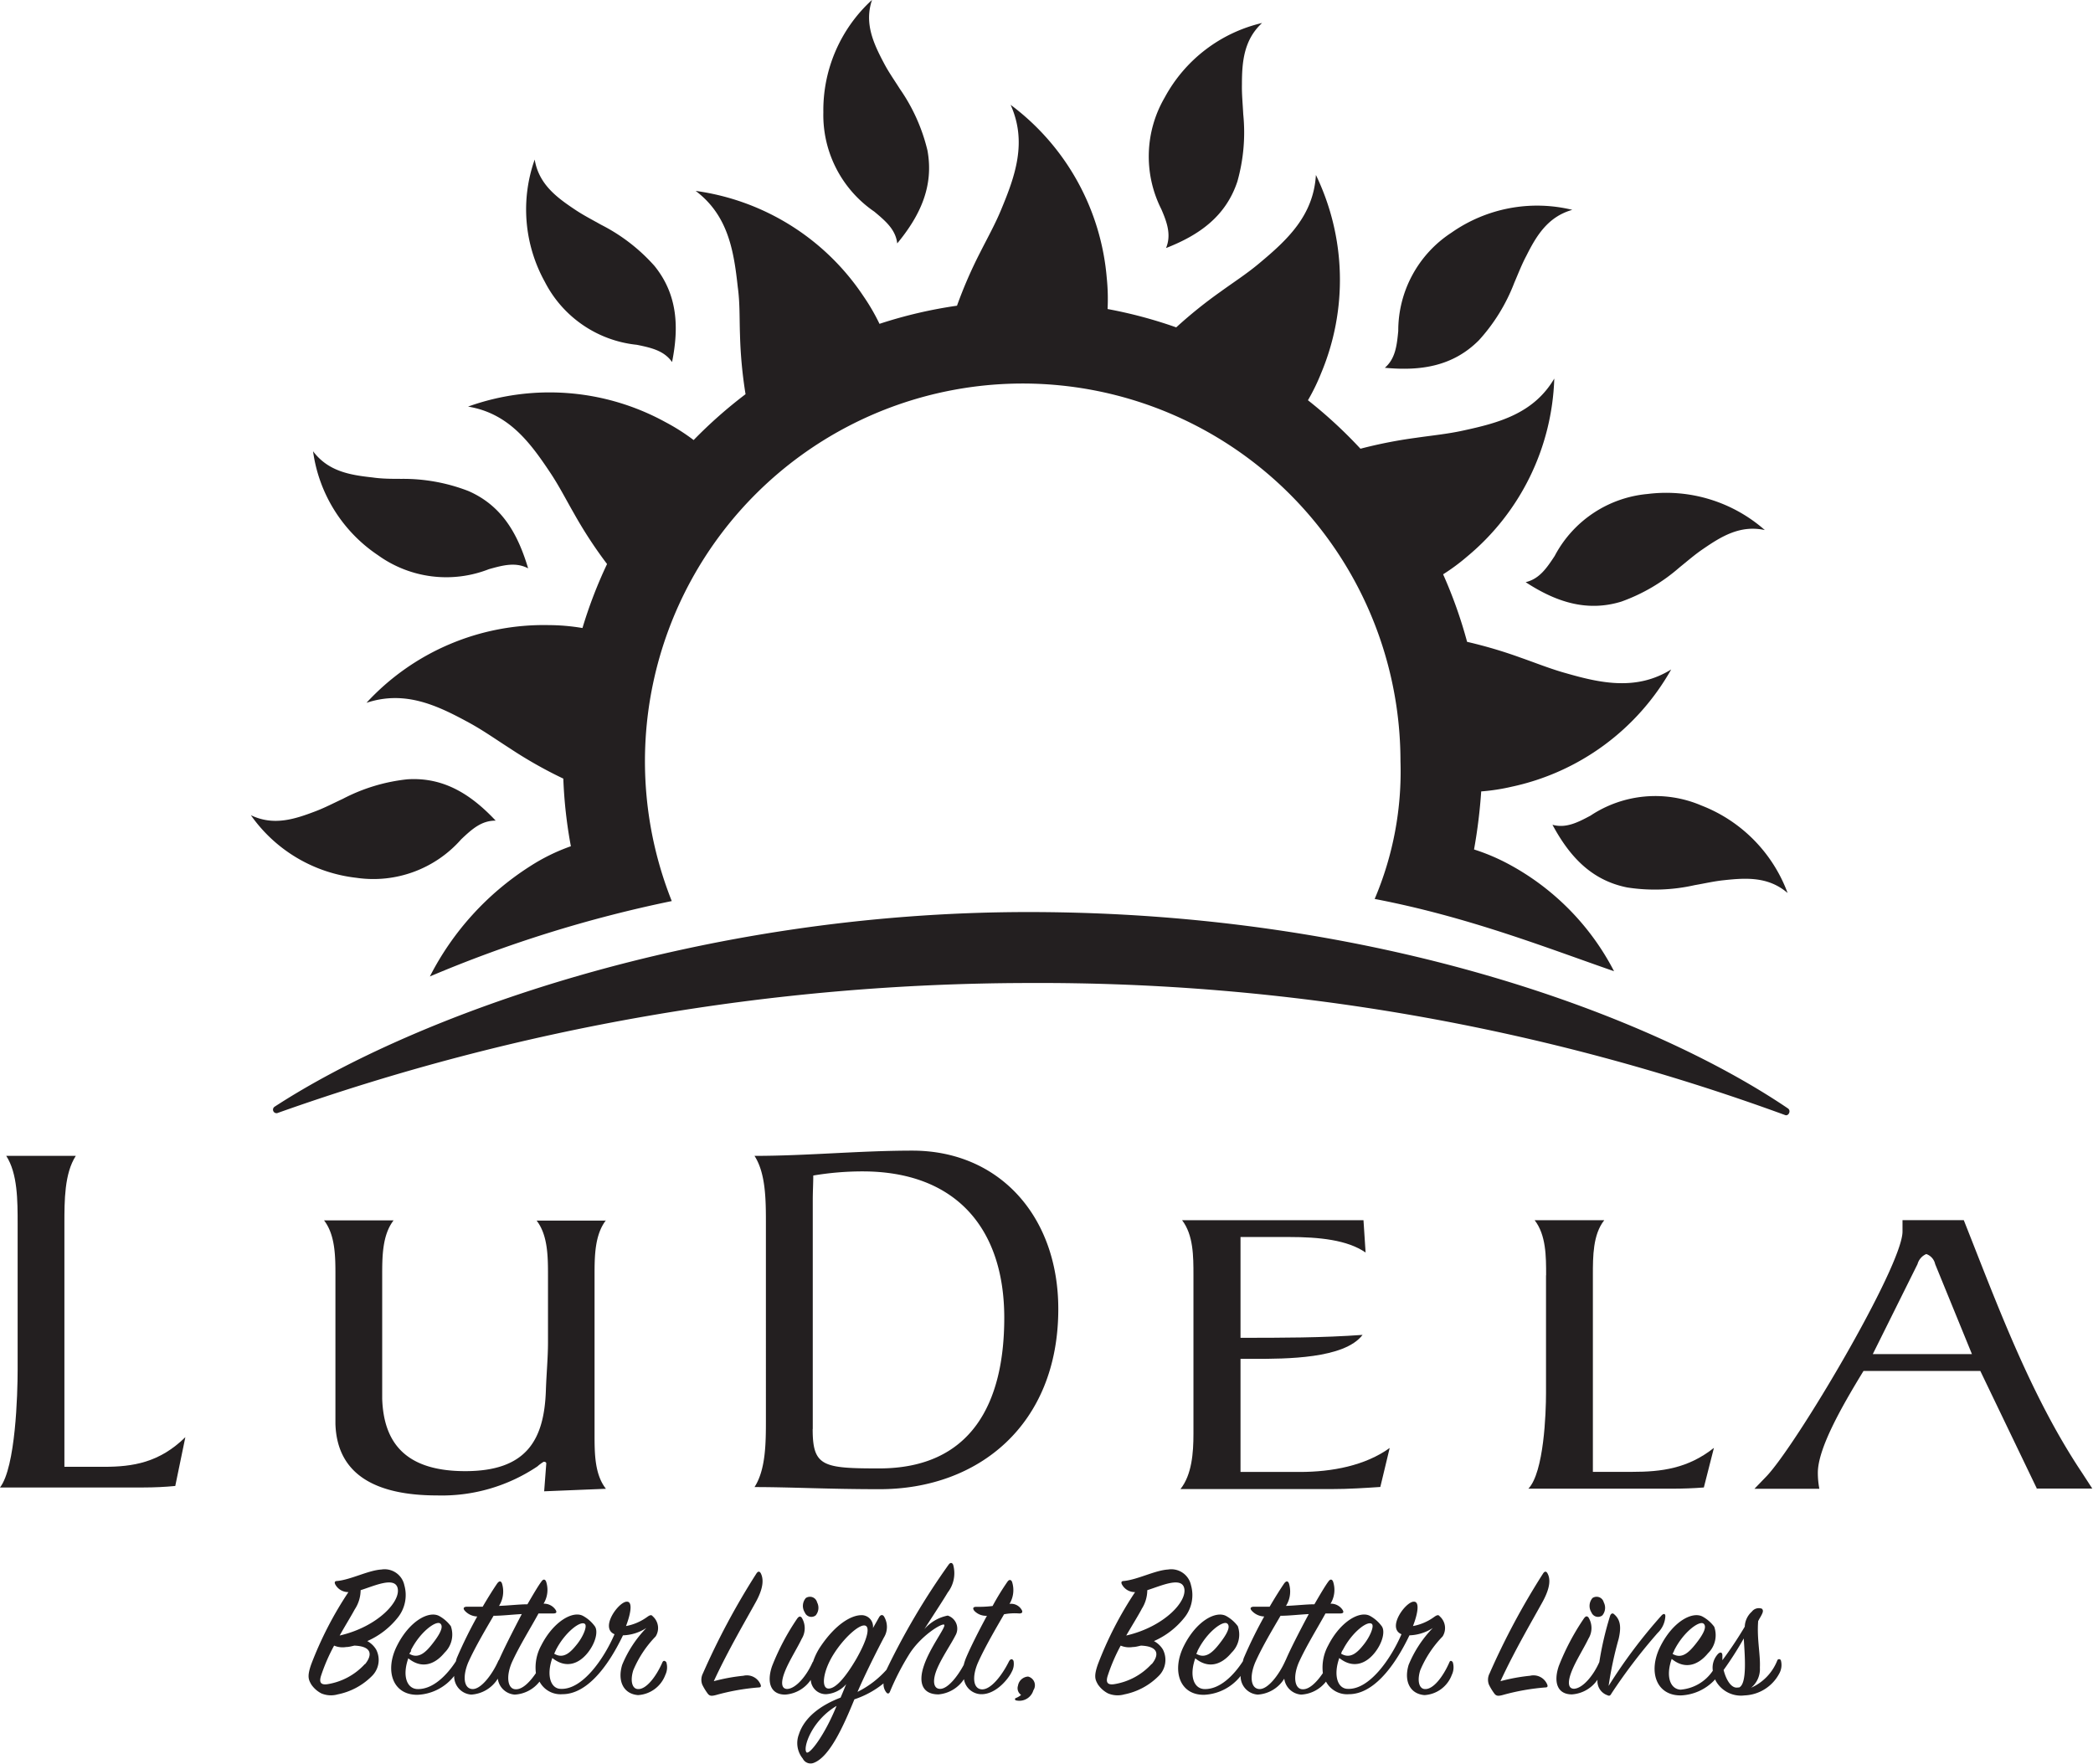 <svg id="Layer_1" data-name="Layer 1" xmlns="http://www.w3.org/2000/svg" viewBox="0 0 207.66 175"><defs><style>.cls-1{fill:#231f20;}</style></defs><title>LuDela logo b_w final</title><path class="cls-1" d="M293.94,339.9c0-2.32,0-5-1.13-6.75h6.9c-1.13,1.75-1.13,4.43-1.13,6.75V364h3.91c2.88,0,5.51-.41,8.09-2.94l-1,4.84c-1,.1-2.11.15-3.14,0.15H292.19c1.55-2,1.75-9.27,1.75-11.69V339.9Z" transform="translate(-292.19 -218.47)"/><path class="cls-1" d="M352.31,339.54c-1.13,1.46-1.13,3.63-1.13,5.51v15.7c0,1.88,0,4,1.13,5.43l-6.13.25,0.21-2.76c0-.12-0.1-0.17-0.26-0.17a4.13,4.13,0,0,0-.62.46,17,17,0,0,1-9.94,2.88c-6,0-9.94-2-10.1-7.1V345.06c0-1.88,0-4.05-1.13-5.51h6.9c-1.13,1.46-1.13,3.63-1.13,5.51v12.19c0.15,4.47,2.42,7.18,8.24,7.18,6,0,7.83-3,8-8,0.05-1.59.21-3.22,0.21-4.8v-6.55c0-1.88,0-4.05-1.13-5.51h6.9Z" transform="translate(-292.19 -218.47)"/><path class="cls-1" d="M368.18,339.9c0-2.32,0-5-1.13-6.75,5.2,0,10.41-.52,15.66-0.52,8.6,0,14.48,6.49,14.48,15.71,0,11.49-7.93,17.88-17.72,17.88-5.2,0-8.81-.21-12.42-0.21,1.13-1.75,1.13-4.43,1.13-6.75V339.9Zm4.64,20.35c0,3.71,1,3.91,6.59,3.91,9.17,0,12.42-6.49,12.42-14.94,0-8.91-4.84-14.53-14.06-14.53a29.52,29.52,0,0,0-4.89.41c0,0.77-.05,1.6-0.05,2.42v22.72Z" transform="translate(-292.19 -218.47)"/><path class="cls-1" d="M415.23,364.51h5.93c3.19,0,6.49-.63,8.91-2.38L429.14,366c-1.39.09-3.09,0.21-4.94,0.21H409.31c1.13-1.42,1.29-3.59,1.29-5.47V345c0-1.88,0-4-1.13-5.47h18l0.21,3.21c-1.8-1.25-4.58-1.54-7.62-1.54h-4.79v10c4,0,8.14,0,12.11-.29-1.8,2.38-7.62,2.38-10.82,2.38h-1.29v11.23Z" transform="translate(-292.19 -218.47)"/><path class="cls-1" d="M445.59,345c0-1.88,0-4-1.14-5.47h6.91c-1.13,1.42-1.13,3.59-1.13,5.47v19.5h3.92c2.88,0,5.51-.33,8.09-2.38l-1,3.93c-1,.08-2.11.12-3.14,0.12H443.83c1.55-1.63,1.75-7.52,1.75-9.48V345Z" transform="translate(-292.19 -218.47)"/><path class="cls-1" d="M494.29,366.18l-5.62-11.69H477.08c-2.22,3.63-4.53,7.72-4.53,10.1a8.41,8.41,0,0,0,.15,1.59h-6.44L467.4,365c2.93-3,13.55-20.92,13.55-24.34l0-1.13h6.08c3.3,8.31,6.59,17.37,11.75,25.09l1,1.54h-5.56Zm-10.1-22.29a1.36,1.36,0,0,0-.88-1,1.52,1.52,0,0,0-.87,1L478,352.82h9.84Z" transform="translate(-292.19 -218.47)"/><path class="cls-1" d="M328.63,381.29a7.93,7.93,0,0,0,3-2.3,3.57,3.57,0,0,0,.68-3.23,2,2,0,0,0-2.28-1.57c-1.3.08-3,1-4.39,1.14-0.23,0-.29.12-0.19,0.33a1.45,1.45,0,0,0,1.31.77,36.07,36.07,0,0,0-3.69,7.16c-0.44,1.24-.25,1.55,0,2a2.73,2.73,0,0,0,1,.89,2.45,2.45,0,0,0,1.62.1,6.6,6.6,0,0,0,3.38-1.8,2.24,2.24,0,0,0,.44-2.65A2.32,2.32,0,0,0,328.63,381.29Zm-1.24-3.15a3.5,3.5,0,0,0,.58-1.9c1.33-.42,3.25-1.31,3.64-0.31,0.48,1.31-1.89,3.93-5.72,4.81C326.44,379.76,327,378.86,327.39,378.14Zm1,5.43a6.38,6.38,0,0,1-3.73,2c-0.62.08-.83-0.16-0.62-0.83a18,18,0,0,1,1.3-3,2.17,2.17,0,0,0,1.2.14c0.27,0,.54-0.08.81-0.14C329.13,381.81,329.13,382.68,328.42,383.57Z" transform="translate(-292.19 -218.47)"/><path class="cls-1" d="M357.92,383.38c-0.62,1.43-1.61,2.71-2.42,2.67-0.58,0-.81-0.79-0.48-1.86a10.8,10.8,0,0,1,2.22-3.36,1.55,1.55,0,0,0-.29-2c-0.14-.19-0.31-0.1-0.54.06a5.17,5.17,0,0,1-2.11.91c0.48-1.26.68-2.44,0.08-2.42-0.81,0-2.71,2.61-1.22,3.23-1.06,2.46-3.19,5.51-5.32,5.42-1,0-1.47-1.3-.85-3.06,1.35,1.08,2.65.6,3.56-.58,0.77-1,1-2.13.64-2.59a3.54,3.54,0,0,0-1.14-1c-1-.56-2.94.52-4.16,2.92a4.57,4.57,0,0,0-.53,2.75c-0.63.93-1.36,1.63-2,1.6-0.79,0-1-1.22-.39-2.65,0.73-1.62,1.92-3.52,2.65-4.87,0.62,0,1.12,0,1.45,0s0.39-.12.25-0.35a1.38,1.38,0,0,0-1.2-.62,2.61,2.61,0,0,0,.25-2.2c-0.1-.23-0.27-0.27-0.46,0-0.31.41-.81,1.26-1.39,2.26-0.79,0-1.8.12-2.82,0.16a2.67,2.67,0,0,0,.29-2.24c-0.1-.25-0.27-0.25-0.46,0-0.31.45-.87,1.32-1.45,2.32-0.56,0-1.1,0-1.55,0-0.29,0-.44.12-0.25,0.37a1.74,1.74,0,0,0,1.26.6,44.56,44.56,0,0,0-2,4.06c-0.06.13-.08,0.26-0.12,0.39l0,0c-0.83,1.28-2.24,2.82-3.85,2.75-1-.06-1.49-1.28-0.87-3.05,1.35,1.1,2.65.6,3.6-.56a2.5,2.5,0,0,0,.62-2.63,3.59,3.59,0,0,0-1.14-1c-1-.56-2.94.44-4.2,2.94s-0.41,4.91,2.05,4.87a4.88,4.88,0,0,0,3.62-1.87,1.82,1.82,0,0,0,1.7,1.85,3.34,3.34,0,0,0,2.63-1.58,1.82,1.82,0,0,0,1.68,1.58,3.34,3.34,0,0,0,2.46-1.29,2.36,2.36,0,0,0,2.28,1.25c2.3,0,4.39-2.48,6-5.84a4.5,4.5,0,0,0,2.32-.73,11.51,11.51,0,0,0-2.4,3.66c-0.48,1.57.1,2.88,1.57,3a3.08,3.08,0,0,0,2.71-2,1.73,1.73,0,0,0,.1-1.26C358.14,383.19,358,383.23,357.92,383.38Zm-10.6-1.16c0.89-1.78,2.48-3,2.9-2.63,0.25,0.21-.15,1.22-0.77,2s-1.33,1.53-2.28.95C347.23,382.45,347.27,382.32,347.33,382.22Zm-14.37,0c0.91-1.84,2.51-3,2.92-2.67s-0.16,1.22-.77,2-1.35,1.57-2.3,1C332.84,382.49,332.9,382.38,333,382.26Zm8.72,0.95c-0.62,1.43-1.76,2.92-2.61,2.88s-1-1.24-.41-2.65c0.72-1.59,1.76-3.33,2.51-4.62,0.83,0,1.84-.12,2.8-0.17C343.07,380.31,342.13,382.16,341.68,383.21Z" transform="translate(-292.19 -218.47)"/><path class="cls-1" d="M367.69,374.6c-0.12-.25-0.29-0.27-0.46,0a72.65,72.65,0,0,0-5.3,9.9,1.36,1.36,0,0,0-.06,1.12,5.62,5.62,0,0,0,.5.83c0.21,0.31.41,0.31,0.87,0.19a22.14,22.14,0,0,1,4.22-.75c0.25,0,.25-0.13.19-0.29a1.47,1.47,0,0,0-1.7-.87,18.24,18.24,0,0,0-2.94.54c1.43-3.09,3.19-6.07,4.2-7.91C368,375.9,367.92,375.09,367.69,374.6Z" transform="translate(-292.19 -218.47)"/><path class="cls-1" d="M373.12,378.74a1.17,1.17,0,0,0,.14-1.29,0.73,0.73,0,0,0-1.12-.43,1.2,1.2,0,0,0-.1,1.43A0.7,0.7,0,0,0,373.12,378.74Z" transform="translate(-292.19 -218.47)"/><path class="cls-1" d="M392.3,383.3c-0.72,1.45-1.82,2.82-2.69,2.78s-1-1.24-.39-2.65c0.73-1.62,1.84-3.5,2.59-4.8a5.75,5.75,0,0,1,1.51-.08c0.29,0,.37-0.14.23-0.37a1.21,1.21,0,0,0-1.2-.58,2.64,2.64,0,0,0,.25-2.19c-0.1-.23-0.29-0.25-0.46,0a24.76,24.76,0,0,0-1.47,2.4,11,11,0,0,1-1.61.08c-0.29,0-.41.12-0.21,0.39a1.6,1.6,0,0,0,1.26.5c-0.83,1.53-1.64,3.15-2.05,4.12a4.88,4.88,0,0,0-.25.75c-0.62,1.16-1.57,2.35-2.31,2.38s-0.81-.87-0.33-2,1.37-2.42,1.8-3.27a1.36,1.36,0,0,0-.75-2,4.12,4.12,0,0,0-2.32,1.35c0.83-1.3,1.86-2.86,2.32-3.64a3.12,3.12,0,0,0,.54-2.75c-0.1-.23-0.29-0.25-0.46,0a70.6,70.6,0,0,0-6.16,10.42,9.53,9.53,0,0,1-2.87,2.19c0.81-1.88,2-4.22,2.61-5.38a2,2,0,0,0,0-2.13c-0.14-.17-0.33-0.15-0.48.12L378.8,380a1.13,1.13,0,0,0-1.14-1.28c-1,0-2.55.87-4.06,3.11a6.2,6.2,0,0,0-.74,1.5l-0.05.06c-0.58,1.33-1.64,2.61-2.51,2.65-0.62,0-.66-0.71-0.19-1.84,0.41-1,1.22-2.28,1.62-3.13a2,2,0,0,0,0-2.11c-0.15-.17-0.29-0.12-0.46.12a23.85,23.85,0,0,0-2.48,4.7c-0.54,1.58-.17,2.82,1.3,2.82a3.34,3.34,0,0,0,2.54-1.46,1.5,1.5,0,0,0,1.52,1.42,2.88,2.88,0,0,0,2-1c-0.19.44-.37,0.91-0.56,1.34-1.91.73-3.58,1.91-4.14,3.65a2.43,2.43,0,0,0,.39,2.4,0.86,0.86,0,0,0,1.12.41c1.57-.62,2.94-3.69,4-6.29a9.17,9.17,0,0,0,2.89-1.58,1.32,1.32,0,0,0,.3.92c0.12,0.13.25,0.1,0.33-.08a25.34,25.34,0,0,1,1.88-3.67c1.12-1.84,3.23-3.15,3.5-3s-1.37,2.19-2,4.06c-0.58,1.68-.17,2.86,1.45,2.86a3.37,3.37,0,0,0,2.52-1.51,1.77,1.77,0,0,0,1.66,1.49c1.55,0.06,2.82-1.64,3.07-2.2a1.62,1.62,0,0,0,.19-1.1C392.63,383,392.42,383.07,392.3,383.3Zm-20.11,9c-0.33-.46.52-3.11,3-4.58C374,390.67,372.44,392.68,372.19,392.31ZM374.4,386c-0.77,0-.56-1.72.48-3.38s2.48-2.92,3.07-2.88,0.39,1.24-.83,3.37C376.14,384.77,375.15,386,374.4,386Z" transform="translate(-292.19 -218.47)"/><path class="cls-1" d="M394.19,384.81a1.08,1.08,0,0,0-1,.91,0.8,0.8,0,0,0,.31.91,1.69,1.69,0,0,1-.52.31,0.12,0.12,0,0,0,0,.23,1.45,1.45,0,0,0,1.74-1A0.89,0.89,0,0,0,394.19,384.81Z" transform="translate(-292.19 -218.47)"/><path class="cls-1" d="M406.68,381.29a7.93,7.93,0,0,0,3-2.3,3.56,3.56,0,0,0,.68-3.23,2,2,0,0,0-2.28-1.57c-1.3.08-3,1-4.39,1.14-0.23,0-.29.12-0.19,0.33a1.44,1.44,0,0,0,1.31.77,36.13,36.13,0,0,0-3.69,7.16c-0.44,1.24-.25,1.55,0,2a2.73,2.73,0,0,0,1,.89,2.45,2.45,0,0,0,1.62.1,6.6,6.6,0,0,0,3.38-1.8,2.24,2.24,0,0,0,.45-2.65A2.32,2.32,0,0,0,406.68,381.29Zm-1.24-3.15a3.49,3.49,0,0,0,.58-1.9c1.33-.42,3.25-1.31,3.63-0.31,0.48,1.31-1.9,3.93-5.72,4.81C404.5,379.76,405.06,378.86,405.45,378.14Zm1,5.43a6.38,6.38,0,0,1-3.73,2c-0.62.08-.83-0.16-0.62-0.83a18.06,18.06,0,0,1,1.29-3,2.17,2.17,0,0,0,1.2.14c0.27,0,.54-0.08.81-0.14C407.19,381.81,407.19,382.68,406.47,383.57Z" transform="translate(-292.19 -218.47)"/><path class="cls-1" d="M436,383.38c-0.62,1.43-1.6,2.71-2.42,2.67-0.58,0-.81-0.79-0.48-1.86a10.82,10.82,0,0,1,2.22-3.36,1.55,1.55,0,0,0-.29-2c-0.13-.19-0.31-0.1-0.54.06a5.16,5.16,0,0,1-2.11.91c0.49-1.26.68-2.44,0.08-2.42-0.81,0-2.71,2.61-1.22,3.23-1.06,2.46-3.19,5.51-5.32,5.42-1,0-1.47-1.3-.85-3.06,1.35,1.08,2.65.6,3.56-.58,0.77-1,1-2.13.64-2.59a3.55,3.55,0,0,0-1.14-1c-1-.56-2.94.52-4.16,2.92a4.57,4.57,0,0,0-.53,2.75c-0.63.93-1.36,1.63-2,1.6-0.79,0-1-1.22-.39-2.65,0.73-1.62,1.91-3.52,2.65-4.87,0.62,0,1.12,0,1.45,0s0.39-.12.25-0.35a1.39,1.39,0,0,0-1.2-.62,2.61,2.61,0,0,0,.25-2.2c-0.1-.23-0.27-0.27-0.46,0-0.31.41-.81,1.26-1.39,2.26-0.79,0-1.8.12-2.82,0.16a2.67,2.67,0,0,0,.29-2.24c-0.1-.25-0.27-0.25-0.46,0-0.31.45-.87,1.32-1.45,2.32-0.56,0-1.1,0-1.55,0-0.29,0-.45.12-0.25,0.37a1.74,1.74,0,0,0,1.26.6,44.3,44.3,0,0,0-2,4.06c-0.06.13-.08,0.26-0.12,0.39l0,0c-0.83,1.28-2.24,2.82-3.85,2.75-1-.06-1.49-1.28-0.87-3.05,1.35,1.1,2.65.6,3.6-.56a2.5,2.5,0,0,0,.62-2.63,3.6,3.6,0,0,0-1.14-1c-1-.56-2.94.44-4.2,2.94s-0.41,4.91,2,4.87a4.88,4.88,0,0,0,3.62-1.87,1.82,1.82,0,0,0,1.7,1.85,3.33,3.33,0,0,0,2.63-1.58,1.82,1.82,0,0,0,1.68,1.58,3.34,3.34,0,0,0,2.46-1.29,2.37,2.37,0,0,0,2.28,1.25c2.3,0,4.39-2.48,6-5.84a4.5,4.5,0,0,0,2.32-.73,11.54,11.54,0,0,0-2.4,3.66c-0.48,1.57.1,2.88,1.57,3a3.08,3.08,0,0,0,2.71-2,1.73,1.73,0,0,0,.1-1.26C436.19,383.19,436.06,383.23,436,383.38Zm-10.6-1.16c0.89-1.78,2.48-3,2.9-2.63,0.25,0.21-.16,1.22-0.77,2s-1.33,1.53-2.28.95C425.28,382.45,425.32,382.32,425.38,382.22Zm-14.37,0c0.91-1.84,2.51-3,2.92-2.67s-0.16,1.22-.77,2-1.35,1.57-2.3,1C410.9,382.49,411,382.38,411,382.26Zm8.72,0.95c-0.62,1.43-1.76,2.92-2.61,2.88s-1-1.24-.41-2.65c0.71-1.59,1.76-3.33,2.51-4.62,0.83,0,1.84-.12,2.8-0.17C421.13,380.31,420.18,382.16,419.74,383.21Z" transform="translate(-292.19 -218.47)"/><path class="cls-1" d="M445.74,374.6c-0.12-.25-0.29-0.27-0.46,0a72.72,72.72,0,0,0-5.3,9.9,1.35,1.35,0,0,0-.06,1.12,5.58,5.58,0,0,0,.5.83c0.21,0.31.41,0.31,0.87,0.19a22.13,22.13,0,0,1,4.22-.75c0.25,0,.25-0.13.19-0.29a1.47,1.47,0,0,0-1.7-.87,18.22,18.22,0,0,0-2.94.54c1.43-3.09,3.19-6.07,4.2-7.91C446.05,375.9,446,375.09,445.74,374.6Z" transform="translate(-292.19 -218.47)"/><path class="cls-1" d="M451.17,378.74a1.17,1.17,0,0,0,.14-1.29,0.73,0.73,0,0,0-1.12-.43,1.2,1.2,0,0,0-.1,1.43A0.7,0.7,0,0,0,451.17,378.74Z" transform="translate(-292.19 -218.47)"/><path class="cls-1" d="M457.42,378.82c0-.25-0.16-0.29-0.37-0.08a51.35,51.35,0,0,0-5.26,7,36.73,36.73,0,0,1,1-4.68c0.27-1.18.17-1.9-.46-2.44-0.15-.14-0.31-0.06-0.39.16a32.06,32.06,0,0,0-1.07,4.59h0c-0.58,1.33-1.64,2.61-2.51,2.65-0.62,0-.66-0.71-0.19-1.84,0.41-1,1.22-2.28,1.62-3.13a2,2,0,0,0,0-2.11c-0.16-.17-0.29-0.12-0.46.12a23.77,23.77,0,0,0-2.48,4.7c-0.54,1.58-.17,2.82,1.3,2.82a3.34,3.34,0,0,0,2.54-1.46,1.47,1.47,0,0,0,1,1.55c0.19,0.1.29,0,.39-0.19a55,55,0,0,1,4.58-6A2.47,2.47,0,0,0,457.42,378.82Z" transform="translate(-292.19 -218.47)"/><path class="cls-1" d="M468.89,383.23a0.19,0.19,0,0,0-.37,0,4.94,4.94,0,0,1-2.59,2.69,2.4,2.4,0,0,0,.87-2c0.06-1.33-.31-2.84-0.17-4.62,0.08-.13.13-0.25,0.21-0.37,0.25-.44.35-0.66,0.16-0.85a0.87,0.87,0,0,0-1,.29,2.09,2.09,0,0,0-.7,1.49,37.82,37.82,0,0,1-2.22,3.33c0-.15,0-0.31,0-0.46,0-.31-0.17-0.39-0.41-0.19a2,2,0,0,0-.54,1.69,4.26,4.26,0,0,1-3.21,1.88c-1-.06-1.49-1.28-0.87-3.05,1.35,1.1,2.65.6,3.6-.56a2.5,2.5,0,0,0,.62-2.63,3.59,3.59,0,0,0-1.14-1c-1-.56-2.94.44-4.2,2.94s-0.41,4.91,2.05,4.87a4.86,4.86,0,0,0,3.38-1.59l0.06,0.14a2.86,2.86,0,0,0,2.86,1.45,4.07,4.07,0,0,0,3.42-2.13A1.75,1.75,0,0,0,468.89,383.23Zm-10.6-1c0.91-1.84,2.51-3,2.92-2.67s-0.15,1.22-.77,2-1.35,1.57-2.3,1C458.17,382.49,458.23,382.38,458.29,382.26Zm6.4,3.65c-0.64.19-1.2-.6-1.49-1.72a34,34,0,0,0,2-3.13C465.29,382.61,465.58,385.64,464.69,385.91Z" transform="translate(-292.19 -218.47)"/><path class="cls-1" d="M378.94,239.47c1.11,0.93,2.11,1.77,2.27,3.15,2.21-2.68,3.66-5.6,3-9.22a18,18,0,0,0-2.74-6.11c-0.52-.83-1.09-1.63-1.55-2.5-1.06-2-2-4-1.21-6.33a14.81,14.81,0,0,0-4.83,11.16A11.61,11.61,0,0,0,378.94,239.47Z" transform="translate(-292.19 -218.47)"/><path class="cls-1" d="M407.88,243.08c3.23-1.26,5.92-3.1,7.08-6.61a17.91,17.91,0,0,0,.58-6.67c-0.05-1-.15-2-0.13-2.93,0-2.22.17-4.43,2-6.12a14.81,14.81,0,0,0-9.66,7.39,11.61,11.61,0,0,0-.34,11.08C408,240.57,408.41,241.8,407.88,243.08Z" transform="translate(-292.19 -218.47)"/><path class="cls-1" d="M438.92,252.23a18,18,0,0,0,3.51-5.7c0.39-.9.74-1.82,1.2-2.68,1-2,2.14-3.88,4.56-4.56a14.8,14.8,0,0,0-12,2.27,11.6,11.6,0,0,0-5.27,9.75c-0.14,1.44-.28,2.74-1.33,3.65C433.08,255.29,436.31,254.85,438.92,252.23Z" transform="translate(-292.19 -218.47)"/><path class="cls-1" d="M443.56,276.23c2.91,1.9,6,3,9.49,1.93a17.94,17.94,0,0,0,5.77-3.39c0.76-.61,1.5-1.26,2.31-1.81,1.83-1.26,3.71-2.43,6.16-1.9a14.81,14.81,0,0,0-11.63-3.58,11.6,11.6,0,0,0-9.22,6.15C445.65,274.83,444.92,275.91,443.56,276.23Z" transform="translate(-292.19 -218.47)"/><path class="cls-1" d="M461,298.39a11.61,11.61,0,0,0-11,1c-1.27.68-2.44,1.28-3.78,0.91,1.65,3.06,3.8,5.5,7.42,6.22a17.88,17.88,0,0,0,6.69-.23c1-.17,1.92-0.39,2.9-0.49,2.21-.24,4.42-0.37,6.32,1.27A14.82,14.82,0,0,0,461,298.39Z" transform="translate(-292.19 -218.47)"/><path class="cls-1" d="M337.95,301.74c1.06-1,2-1.86,3.42-1.85-2.38-2.53-5.09-4.34-8.77-4.1a17.82,17.82,0,0,0-6.4,1.94c-0.89.41-1.76,0.87-2.68,1.22-2.07.79-4.17,1.49-6.44,0.4a14.82,14.82,0,0,0,10.46,6.21A11.6,11.6,0,0,0,337.95,301.74Z" transform="translate(-292.19 -218.47)"/><path class="cls-1" d="M329.7,273.56a11.59,11.59,0,0,0,11,1.38c1.39-.39,2.66-0.73,3.89-0.08-1-3.34-2.54-6.19-5.92-7.67a17.86,17.86,0,0,0-6.58-1.21c-1,0-2,0-2.94-.14-2.21-.24-4.39-0.59-5.9-2.6A14.82,14.82,0,0,0,329.7,273.56Z" transform="translate(-292.19 -218.47)"/><path class="cls-1" d="M355.38,252.68c1.41,0.29,2.69.57,3.49,1.71,0.68-3.4.58-6.66-1.74-9.53a17.92,17.92,0,0,0-5.3-4.09c-0.85-.48-1.73-0.93-2.54-1.47-1.85-1.23-3.64-2.54-4.05-5a14.82,14.82,0,0,0,1,12.12A11.59,11.59,0,0,0,355.38,252.68Z" transform="translate(-292.19 -218.47)"/><path class="cls-1" d="M438.44,302.75a20.24,20.24,0,0,1,3.16,1.31,25.17,25.17,0,0,1,10.73,10.77c-6.64-2.3-14.44-5.39-23.75-7.17A32.31,32.31,0,0,0,431.14,294a37.48,37.48,0,1,0-72.3,13.87,127.07,127.07,0,0,0-24,7.48,28.14,28.14,0,0,1,9.92-10.92,19.21,19.21,0,0,1,4.07-2,45.72,45.72,0,0,1-.75-6.71,43.12,43.12,0,0,1-5.3-3c-1.33-.85-2.63-1.77-4-2.52-3.16-1.72-6.37-3.28-10.23-2a23.92,23.92,0,0,1,18.08-7.71,20.5,20.5,0,0,1,3.35.29,45.23,45.23,0,0,1,2.44-6.35,43.68,43.68,0,0,1-3.27-5c-0.79-1.37-1.51-2.79-2.39-4.1-2-3-4.13-5.86-8.13-6.52a23.91,23.91,0,0,1,19.6,1.55,20.29,20.29,0,0,1,2.78,1.77,45.87,45.87,0,0,1,5.15-4.55,44.07,44.07,0,0,1-.55-5.88c-0.06-1.58,0-3.17-.22-4.74-0.39-3.57-.94-7.11-4.18-9.55a23.91,23.91,0,0,1,16.65,10.45,20.35,20.35,0,0,1,1.59,2.74,45.19,45.19,0,0,1,7.69-1.8,44.68,44.68,0,0,1,2.3-5.29c0.71-1.41,1.49-2.8,2.09-4.26,1.38-3.32,2.59-6.68.93-10.38A23.92,23.92,0,0,1,402,246.06a20.43,20.43,0,0,1,.08,3.07,45.19,45.19,0,0,1,6.81,1.82,45.33,45.33,0,0,1,4.4-3.54c1.28-.93,2.62-1.79,3.83-2.81,2.76-2.3,5.39-4.72,5.63-8.77a23.92,23.92,0,0,1,.52,19.66,20.06,20.06,0,0,1-1.31,2.69,46,46,0,0,1,5.21,4.81,45.79,45.79,0,0,1,5.49-1.08c1.57-.23,3.15-0.38,4.69-0.72,3.52-.76,7-1.68,9.05-5.16a23.92,23.92,0,0,1-8.65,17.66,20,20,0,0,1-2.38,1.76,45.38,45.38,0,0,1,2.38,6.7,45.46,45.46,0,0,1,5.34,1.58c1.49,0.52,3,1.13,4.5,1.54,3.47,1,7,1.74,10.41-.38a23.92,23.92,0,0,1-15.85,11.64,20,20,0,0,1-3,.46A52.79,52.79,0,0,1,438.44,302.75Z" transform="translate(-292.19 -218.47)"/><path class="cls-1" d="M319.69,328.91A223.26,223.26,0,0,1,394.16,316,215.38,215.38,0,0,1,469.3,329.1c0.33,0.14.63-.42,0.28-0.66-13.28-9-40.46-19.48-75.36-19.48-32.75,0-60.94,10.3-74.78,19.31A0.35,0.35,0,0,0,319.69,328.91Z" transform="translate(-292.19 -218.47)"/></svg>